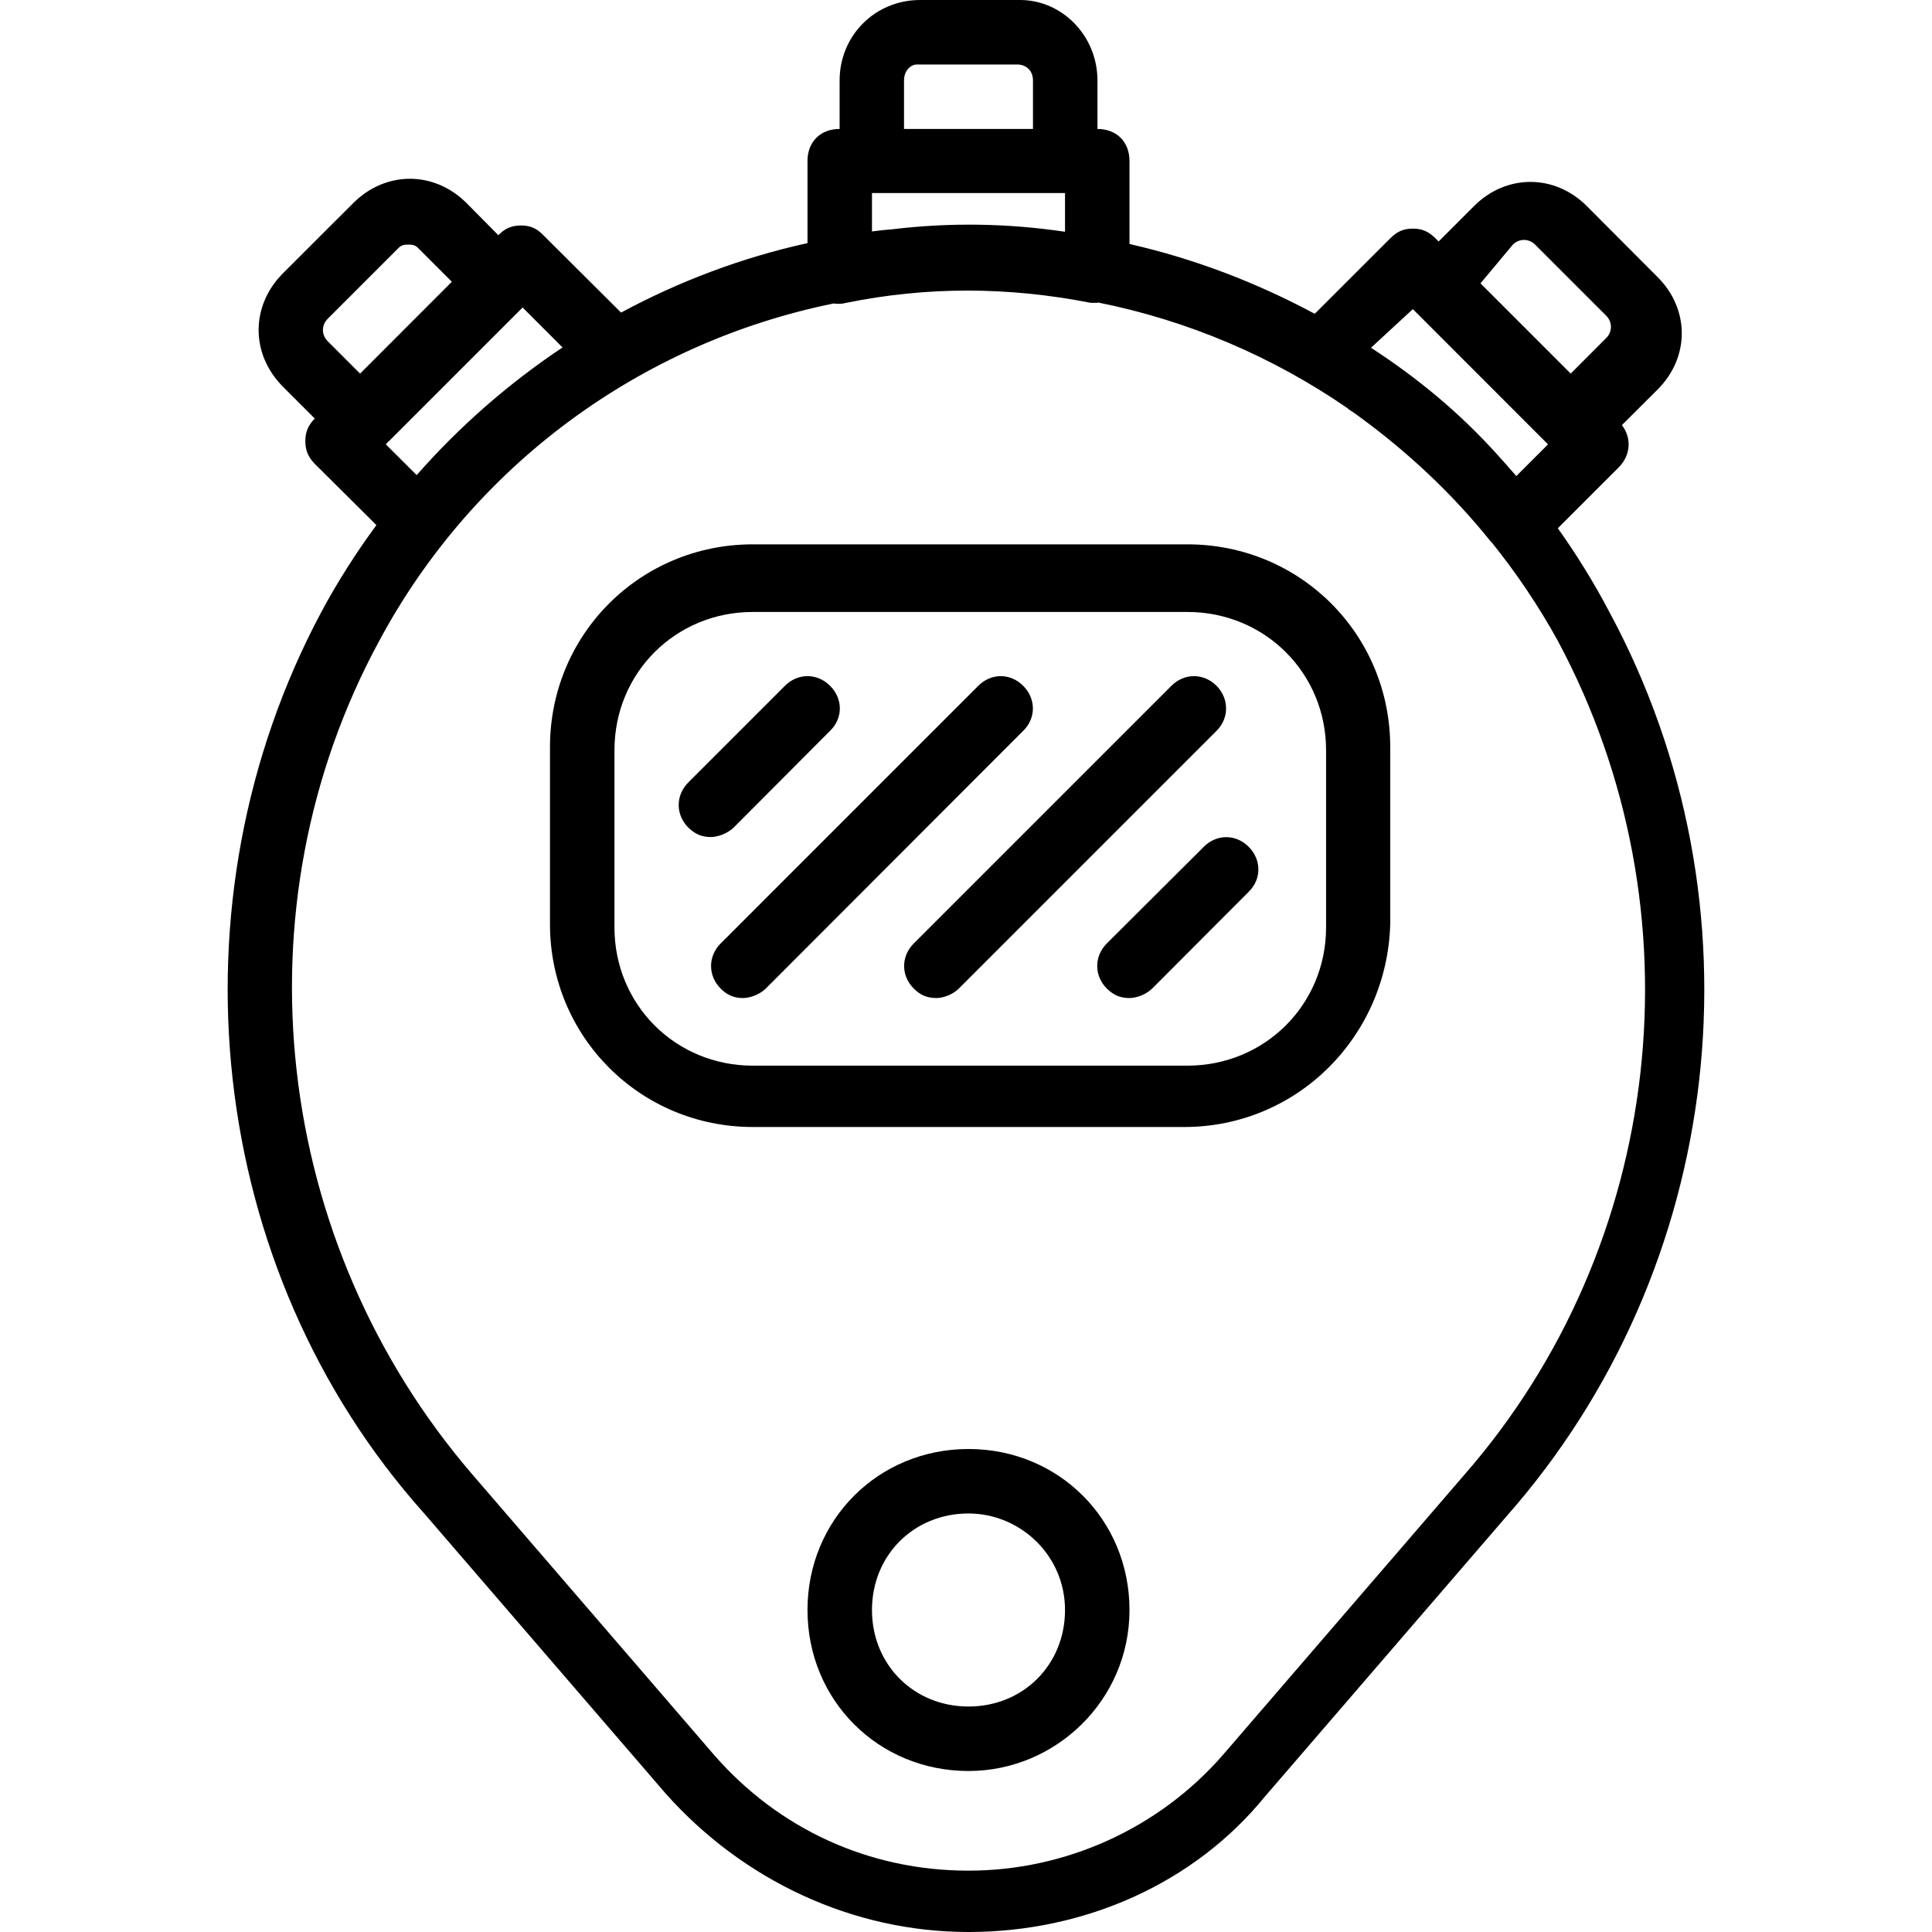 <svg xmlns="http://www.w3.org/2000/svg" width="32" height="32" viewBox="0 0 24 24">
    <path d="M 19.992 7.602 C 19.801 7.238 19.586 6.891 19.352 6.562 L 20.113 5.801 C 20.258 5.652 20.27 5.441 20.148 5.281 L 20.59 4.84 C 20.992 4.441 20.992 3.84 20.59 3.441 L 19.711 2.559 C 19.312 2.16 18.711 2.16 18.312 2.559 L 17.871 3 L 17.832 2.961 C 17.75 2.879 17.672 2.84 17.551 2.84 C 17.43 2.84 17.352 2.879 17.27 2.961 L 16.332 3.898 C 15.613 3.512 14.84 3.215 14.031 3.031 L 14.031 2 C 14.031 1.762 13.871 1.602 13.633 1.602 L 13.633 1 C 13.633 0.441 13.191 0 12.672 0 L 11.43 0 C 10.871 0 10.43 0.441 10.43 1 L 10.43 1.602 C 10.191 1.602 10.031 1.762 10.031 2 L 10.031 3.02 C 9.219 3.199 8.441 3.492 7.715 3.883 L 6.75 2.922 C 6.672 2.84 6.59 2.801 6.473 2.801 C 6.352 2.801 6.27 2.84 6.191 2.922 L 5.793 2.52 C 5.391 2.121 4.793 2.121 4.391 2.52 L 3.512 3.398 C 3.113 3.801 3.113 4.398 3.512 4.801 L 3.91 5.199 C 3.832 5.281 3.793 5.359 3.793 5.48 C 3.793 5.602 3.832 5.68 3.91 5.762 L 4.676 6.523 C 4.426 6.863 4.195 7.223 3.992 7.602 C 2.07 11.199 2.551 15.762 5.27 18.801 L 8.27 22.281 C 9.23 23.359 10.59 24 12.031 24 C 13.473 24 14.832 23.398 15.711 22.32 L 18.711 18.84 C 21.43 15.762 21.953 11.238 19.992 7.602 Z M 18.793 3.039 C 18.871 2.961 18.992 2.961 19.07 3.039 L 19.953 3.922 C 20.031 4 20.031 4.121 19.953 4.199 L 19.512 4.641 L 18.391 3.52 Z M 17.551 3.84 L 19.23 5.52 L 18.836 5.914 C 18.758 5.824 18.68 5.734 18.598 5.645 C 18.133 5.129 17.609 4.695 17.031 4.32 Z M 11.23 1 C 11.23 0.879 11.312 0.801 11.391 0.801 L 12.633 0.801 C 12.75 0.801 12.832 0.879 12.832 1 L 12.832 1.602 L 11.23 1.602 Z M 10.832 2.398 L 13.23 2.398 L 13.23 2.879 C 12.516 2.773 11.801 2.762 11.086 2.848 C 11 2.855 10.918 2.863 10.832 2.875 Z M 4.07 3.961 L 4.953 3.078 C 4.992 3.039 5.031 3.039 5.07 3.039 C 5.113 3.039 5.152 3.039 5.191 3.078 L 5.613 3.5 L 4.473 4.641 L 4.07 4.238 C 3.992 4.16 3.992 4.039 4.07 3.961 Z M 4.793 5.52 L 4.828 5.48 C 4.828 5.48 4.832 5.48 4.832 5.48 L 6.492 3.82 L 6.988 4.316 C 6.32 4.762 5.711 5.293 5.176 5.902 Z M 18.191 18.32 L 15.191 21.801 C 14.391 22.719 13.23 23.238 12.031 23.238 C 10.793 23.238 9.672 22.719 8.871 21.801 L 5.871 18.32 C 3.391 15.441 2.91 11.281 4.711 7.961 C 5.883 5.777 7.961 4.258 10.355 3.77 C 10.406 3.777 10.457 3.777 10.512 3.762 C 11.512 3.559 12.512 3.559 13.551 3.762 C 13.59 3.762 13.59 3.762 13.633 3.762 C 13.633 3.762 13.637 3.758 13.641 3.758 C 14.754 3.98 15.809 4.43 16.738 5.07 C 16.742 5.074 16.746 5.078 16.75 5.082 C 16.805 5.117 16.855 5.152 16.906 5.191 C 17.504 5.629 18.051 6.145 18.512 6.719 C 18.52 6.727 18.523 6.734 18.531 6.738 C 18.836 7.117 19.113 7.527 19.352 7.961 C 21.152 11.32 20.672 15.48 18.191 18.32 Z M 18.191 18.32"/>
    <path d="M14.75 6.762L9.352 6.762C7.953 6.762 6.832 7.879 6.832 9.281L6.832 11.48C6.832 12.879 7.953 14 9.352 14L14.711 14C16.113 14 17.23 12.879 17.27 11.48L17.27 9.281C17.27 7.879 16.152 6.762 14.75 6.762zM16.473 11.52C16.473 12.48 15.711 13.238 14.75 13.238L9.352 13.238C8.391 13.238 7.633 12.48 7.633 11.52L7.633 9.32C7.633 8.359 8.391 7.602 9.352 7.602L14.75 7.602C15.711 7.602 16.473 8.359 16.473 9.32zM12.031 18C10.91 18 10.031 18.879 10.031 20 10.031 21.121 10.91 22 12.031 22 13.113 22 14.031 21.121 14.031 20 14.031 18.879 13.152 18 12.031 18zM12.031 21.199C11.352 21.199 10.832 20.68 10.832 20 10.832 19.32 11.352 18.801 12.031 18.801 12.672 18.801 13.23 19.32 13.23 20 13.23 20.68 12.711 21.199 12.031 21.199zM12.031 21.199"/>
    <path d="M9.113 10.281L10.312 9.078C10.473 8.922 10.473 8.68 10.312 8.52 10.152 8.359 9.91 8.359 9.75 8.52L8.551 9.719C8.391 9.879 8.391 10.121 8.551 10.281 8.633 10.359 8.711 10.398 8.832 10.398 8.91 10.398 9.031 10.359 9.113 10.281zM14.953 10.52L13.75 11.719C13.59 11.879 13.59 12.121 13.75 12.281 13.832 12.359 13.91 12.398 14.031 12.398 14.113 12.398 14.23 12.359 14.312 12.281L15.512 11.078C15.672 10.922 15.672 10.68 15.512 10.52 15.352 10.359 15.113 10.359 14.953 10.52zM12.711 8.52C12.551 8.359 12.312 8.359 12.152 8.52L8.953 11.719C8.793 11.879 8.793 12.121 8.953 12.281 9.031 12.359 9.113 12.398 9.23 12.398 9.312 12.398 9.43 12.359 9.512 12.281L12.711 9.078C12.871 8.922 12.871 8.68 12.711 8.52zM15.113 8.52C14.953 8.359 14.711 8.359 14.551 8.52L11.352 11.719C11.191 11.879 11.191 12.121 11.352 12.281 11.43 12.359 11.512 12.398 11.633 12.398 11.711 12.398 11.832 12.359 11.91 12.281L15.113 9.078C15.27 8.922 15.27 8.68 15.113 8.52zM15.113 8.52"/>
</svg>

